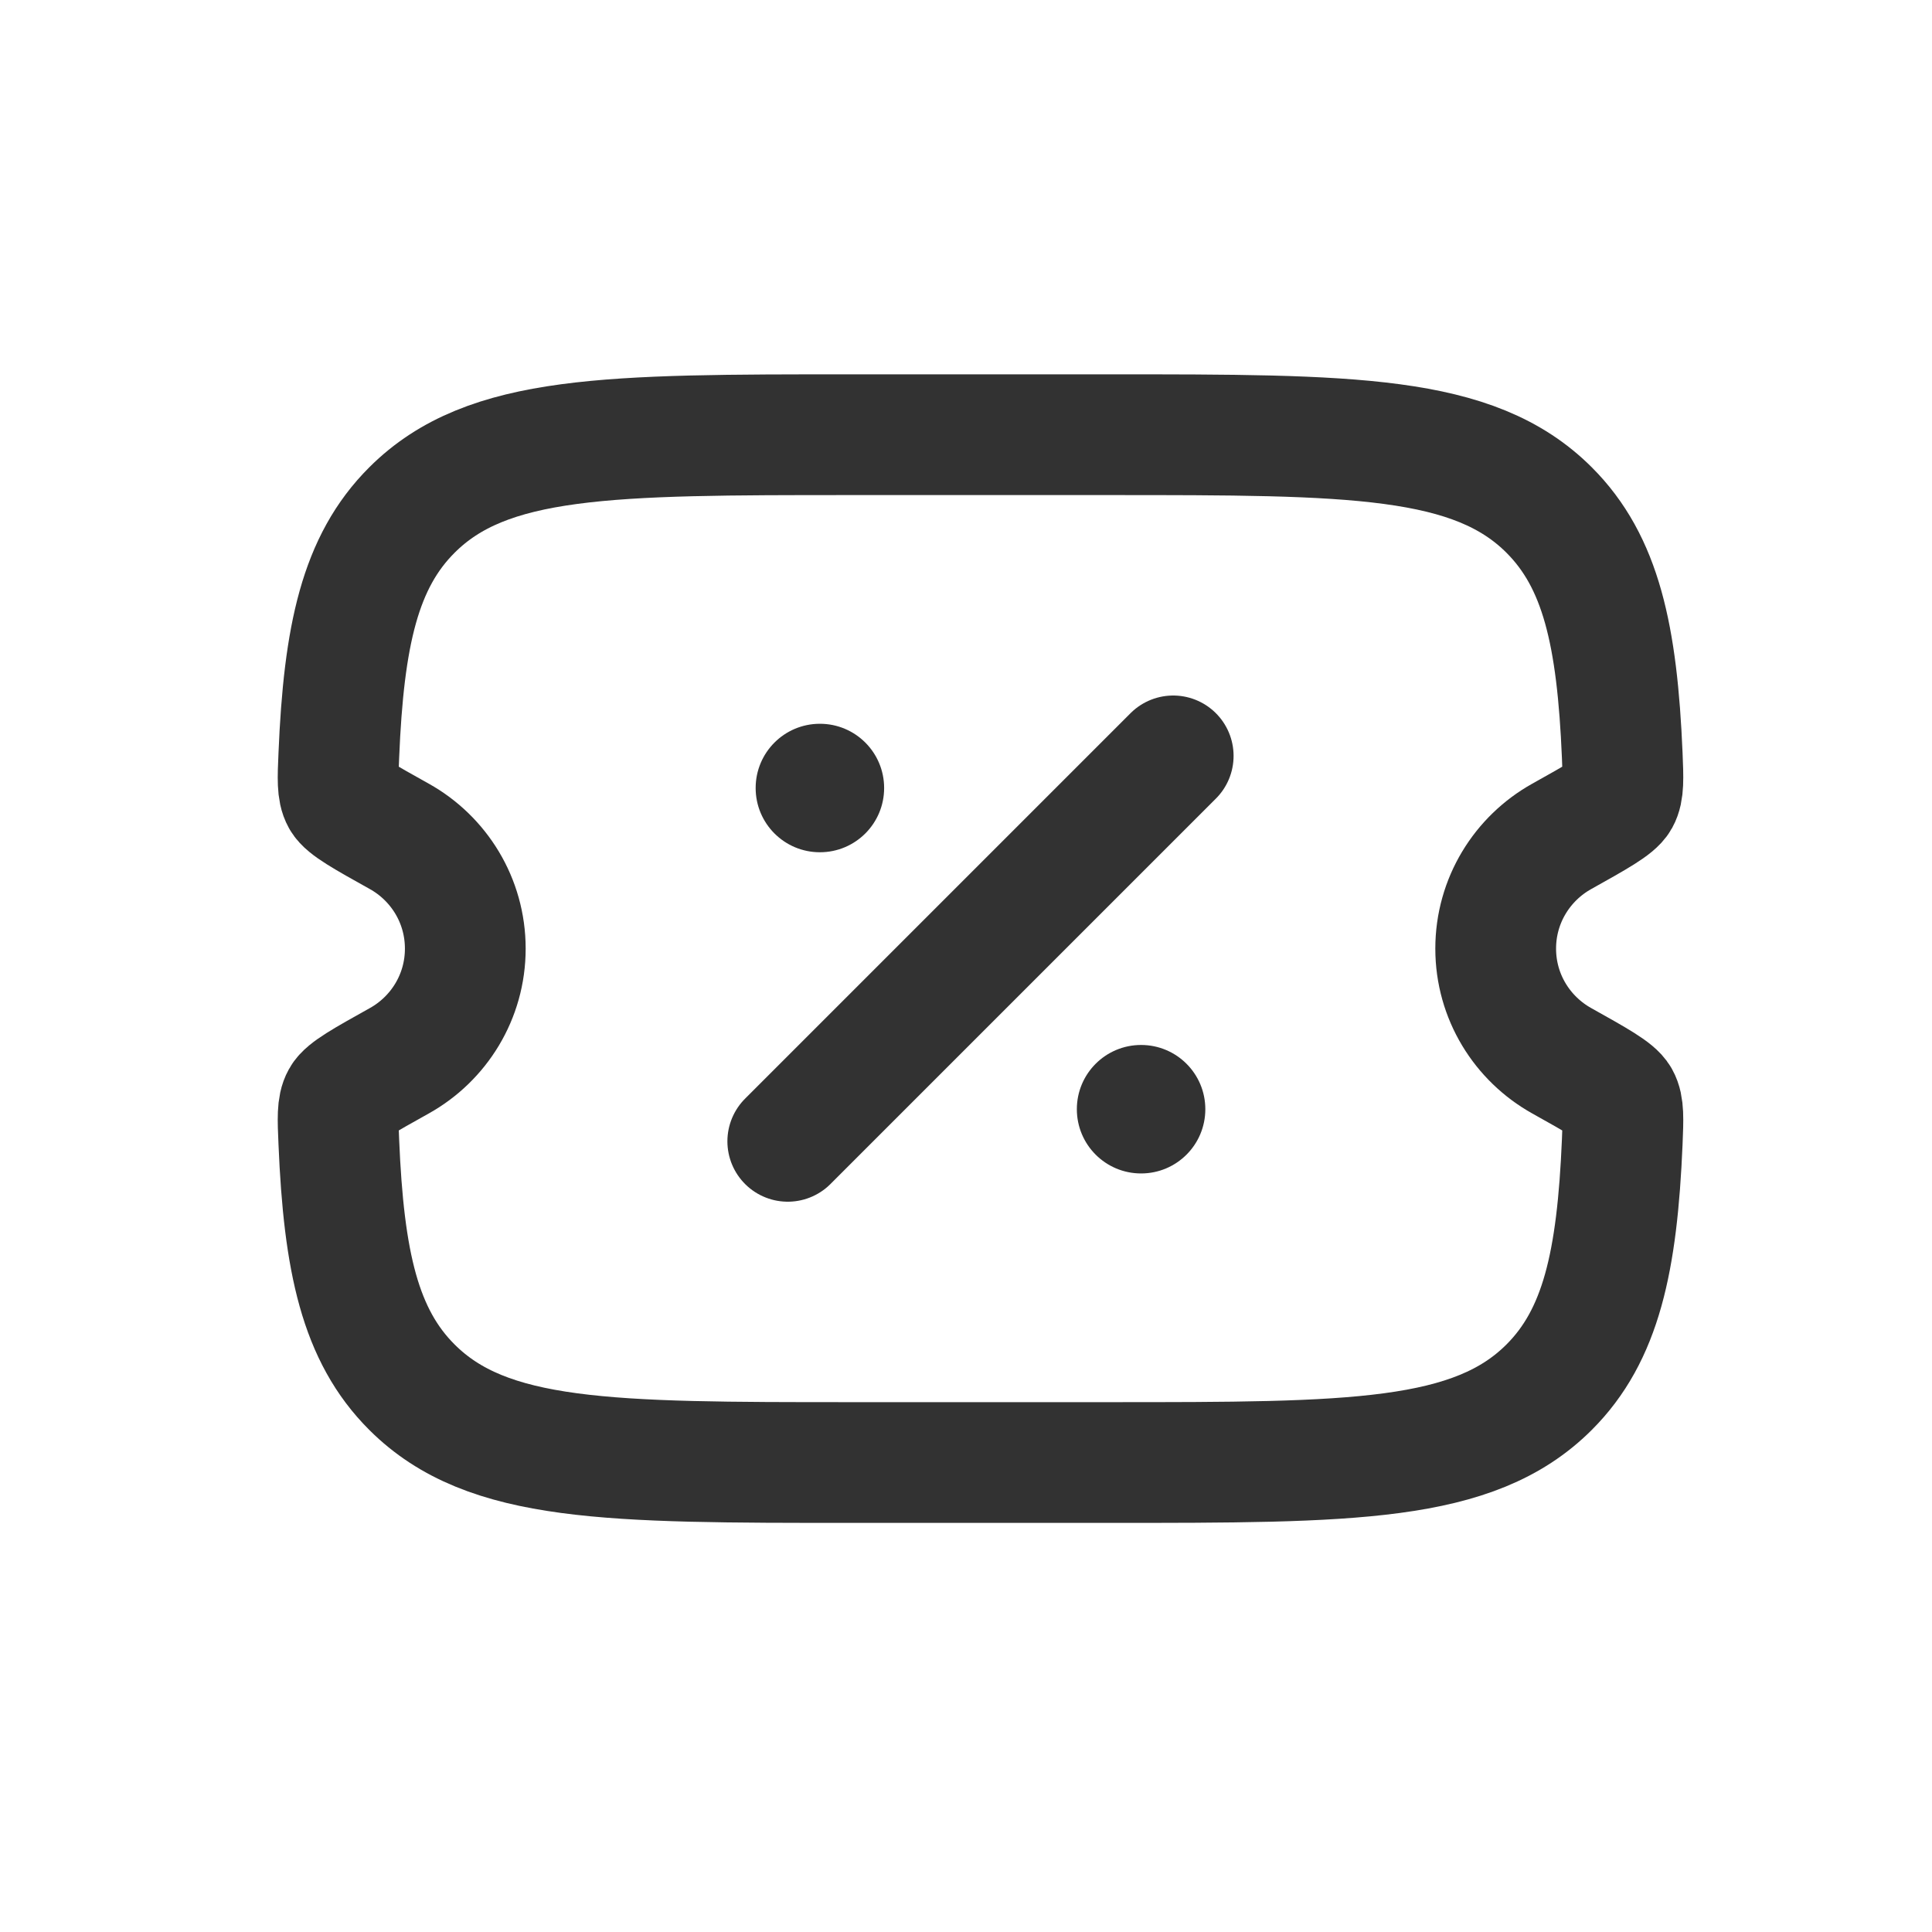 <svg width="24" height="24" viewBox="0 0 24 24" fill="none" xmlns="http://www.w3.org/2000/svg">
<path d="M13.78 5.4H10.58C7.563 5.4 6.055 5.4 5.118 6.335C4.472 6.979 4.271 7.892 4.209 9.382C4.196 9.677 4.19 9.824 4.245 9.923C4.3 10.021 4.52 10.144 4.961 10.39C5.45 10.663 5.78 11.185 5.78 11.784C5.78 12.383 5.45 12.904 4.961 13.177C4.52 13.423 4.3 13.546 4.245 13.645C4.19 13.743 4.196 13.891 4.209 14.186C4.271 15.675 4.472 16.589 5.118 17.233C6.055 18.168 7.563 18.168 10.58 18.168H13.78C16.797 18.168 18.306 18.168 19.243 17.233C19.888 16.589 20.089 15.675 20.152 14.186C20.164 13.891 20.17 13.743 20.115 13.645C20.06 13.546 19.84 13.423 19.4 13.177C18.911 12.904 18.58 12.383 18.58 11.784C18.58 11.185 18.911 10.663 19.4 10.39C19.84 10.144 20.06 10.021 20.115 9.923C20.17 9.824 20.164 9.677 20.152 9.382C20.089 7.892 19.888 6.979 19.243 6.335C18.306 5.4 16.797 5.4 13.78 5.4Z" stroke="#323232" stroke-width="1.5"/>
<path d="M9.786 14.178L14.574 9.39" stroke="#323232" stroke-width="1.5" stroke-linecap="round"/>
<path d="M14.973 13.779C14.973 14.22 14.616 14.577 14.175 14.577C13.734 14.577 13.377 14.22 13.377 13.779C13.377 13.338 13.734 12.981 14.175 12.981C14.616 12.981 14.973 13.338 14.973 13.779Z" fill="#323232"/>
<path d="M10.983 9.789C10.983 10.23 10.626 10.587 10.185 10.587C9.744 10.587 9.387 10.23 9.387 9.789C9.387 9.348 9.744 8.991 10.185 8.991C10.626 8.991 10.983 9.348 10.983 9.789Z" fill="#323232"/>
</svg>
